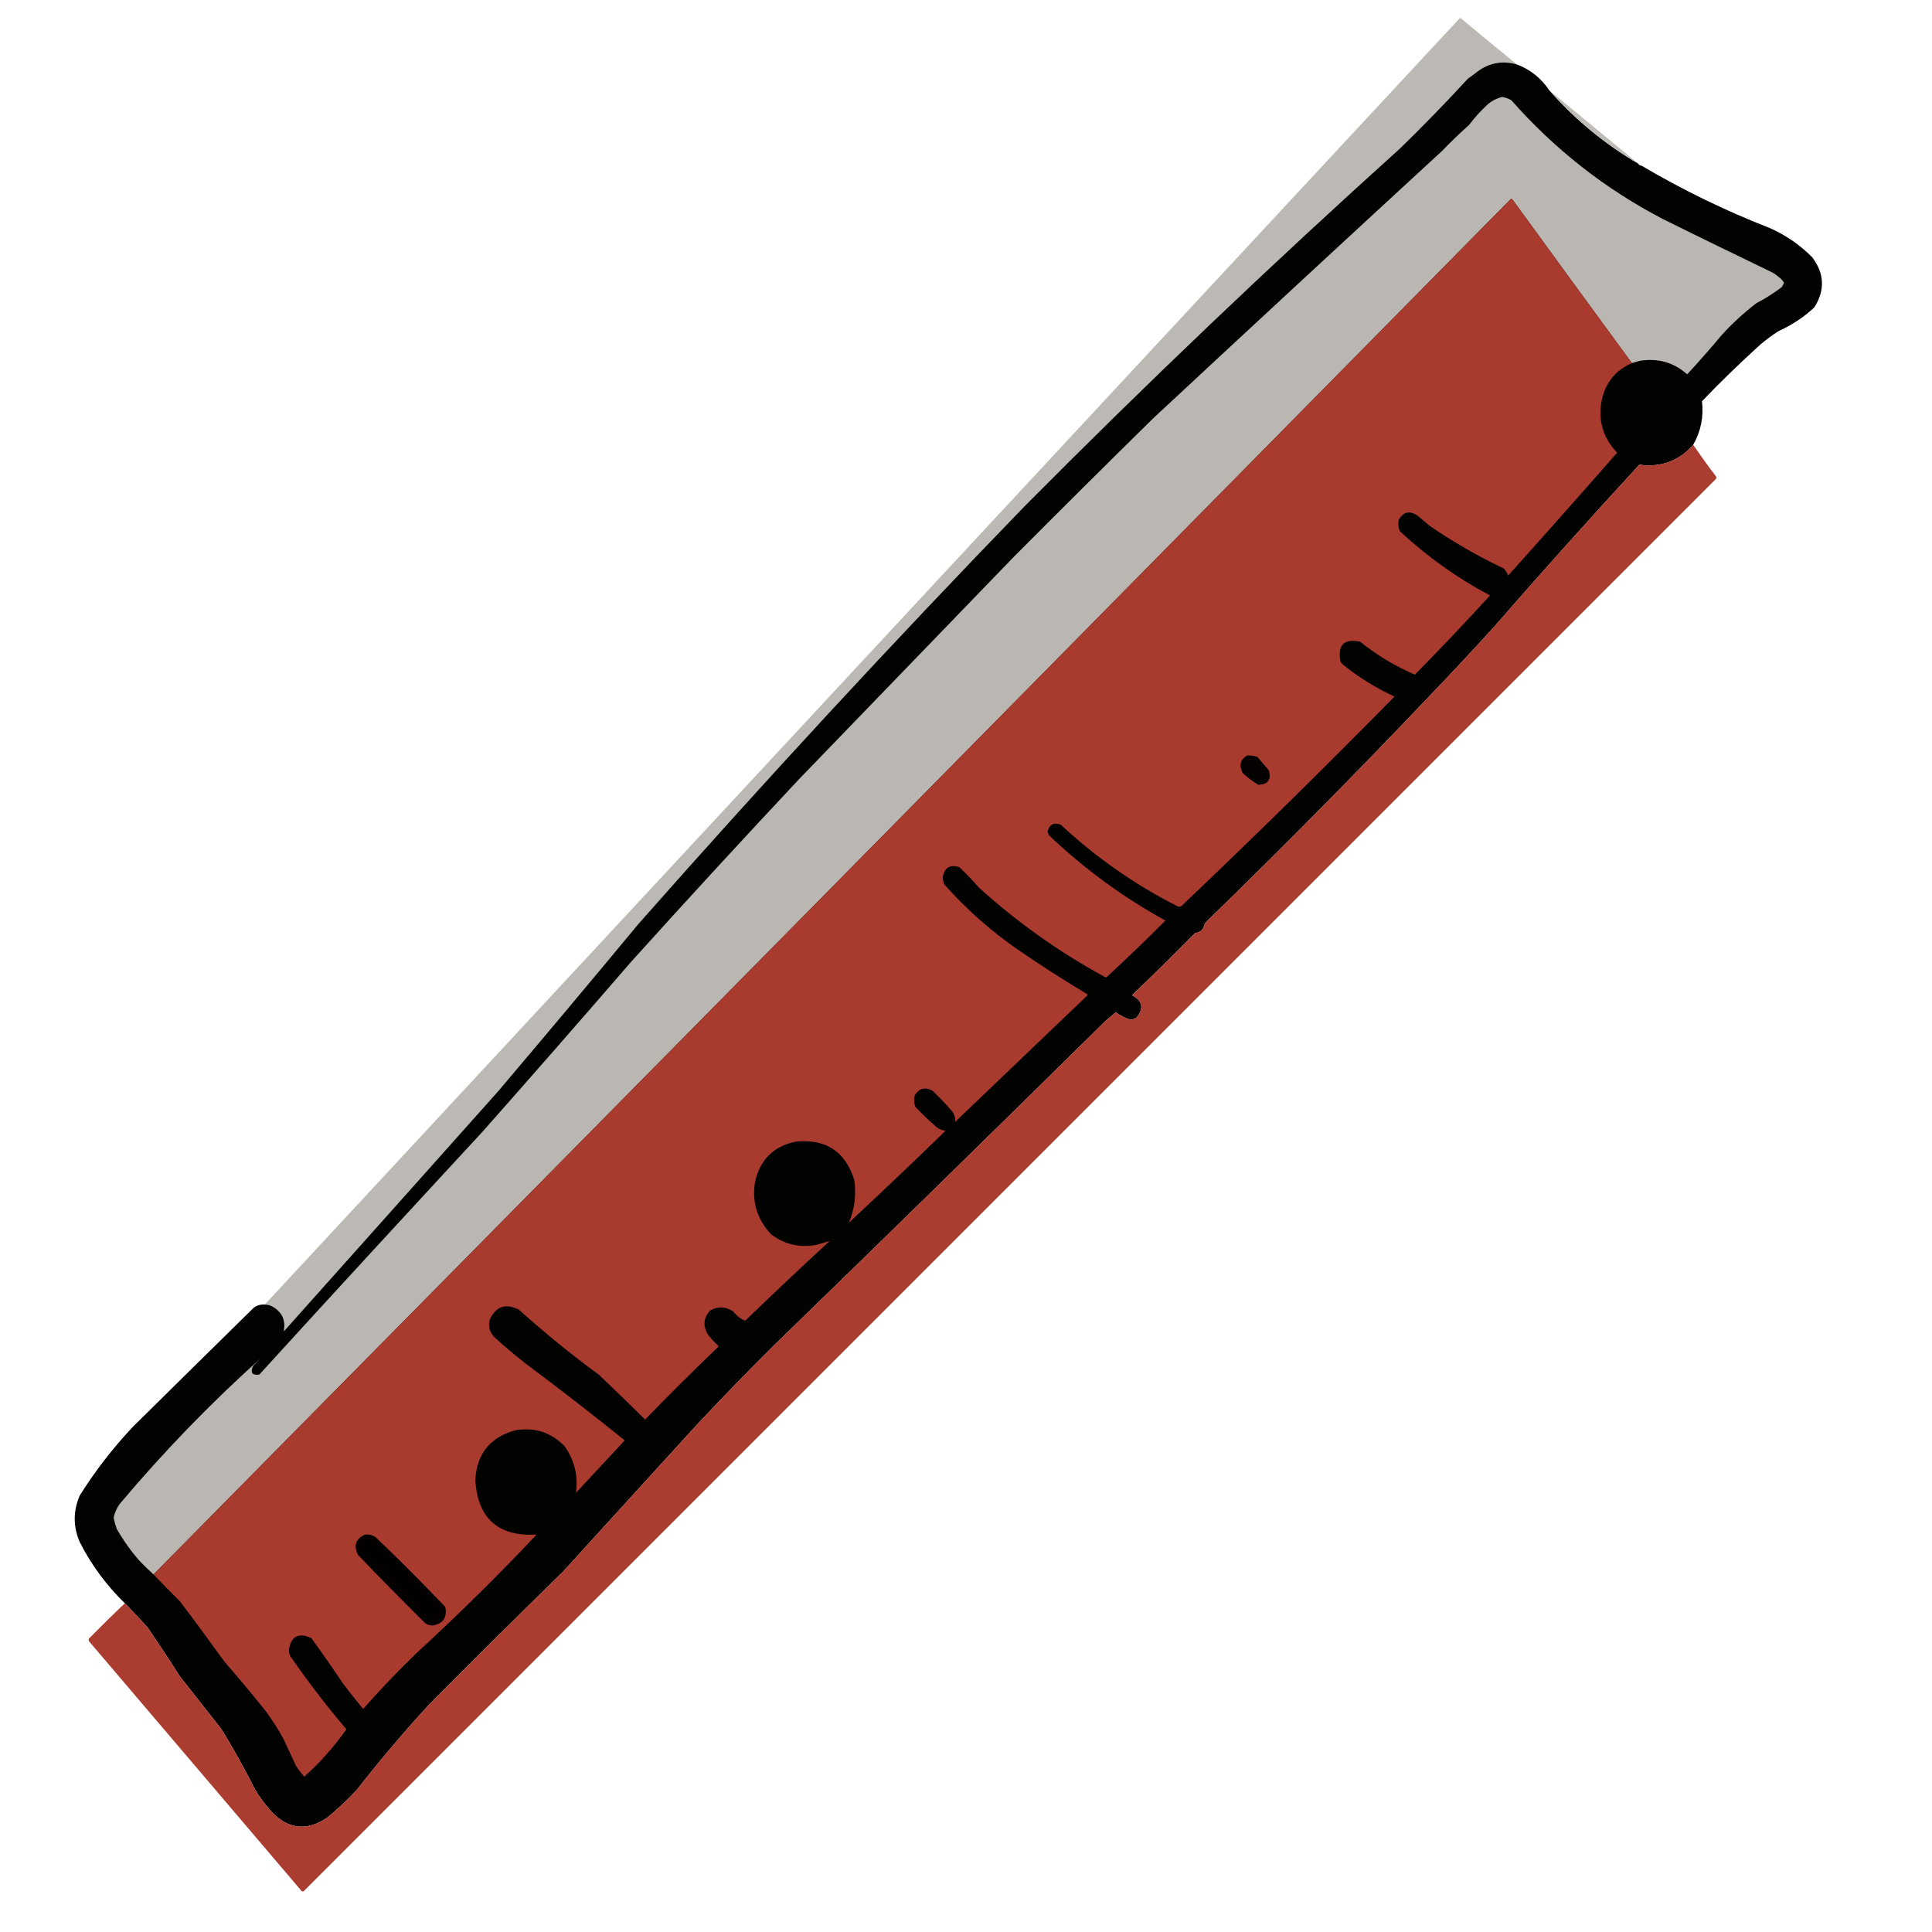 <?xml version="1.0" encoding="UTF-8"?>
<svg xmlns="http://www.w3.org/2000/svg" xmlns:xlink="http://www.w3.org/1999/xlink" width="50pt" height="50pt" viewBox="0 0 50 50" version="1.1">
<defs>
<filter id="alpha" filterUnits="objectBoundingBox" x="0%" y="0%" width="100%" height="100%">
  <feColorMatrix type="matrix" in="SourceGraphic" values="0 0 0 0 1 0 0 0 0 1 0 0 0 0 1 0 0 0 1 0"/>
</filter>
<mask id="mask0">
  <g filter="url(#alpha)">
<rect x="0" y="0" width="50" height="50" style="fill:rgb(0%,0%,0%);fill-opacity:0.976;stroke:none;"/>
  </g>
</mask>
<clipPath id="clip1">
  <rect width="50" height="50"/>
</clipPath>
<g id="surface6" clip-path="url(#clip1)">
<path style=" stroke:none;fill-rule:evenodd;fill:rgb(72.941%,71.373%,69.412%);fill-opacity:1;" d="M 39.258 1.668 C 38.906 1.566 38.578 1.617 38.273 1.824 C 38.18 1.895 38.082 1.969 37.984 2.039 C 37.418 2.656 36.836 3.254 36.234 3.84 C 32.918 6.828 29.68 9.914 26.523 13.094 C 23.098 16.629 19.762 20.238 16.516 23.918 C 15.316 25.367 14.105 26.809 12.891 28.242 C 11.043 30.312 9.195 32.387 7.344 34.457 C 7.402 34.156 7.293 33.938 7.02 33.797 C 6.969 33.773 6.91 33.762 6.852 33.762 C 17.152 22.664 27.461 11.57 37.77 0.48 C 37.785 0.465 37.801 0.465 37.816 0.48 C 38.297 0.883 38.777 1.277 39.258 1.668 Z M 39.258 1.668 "/>
</g>
<mask id="mask1">
  <g filter="url(#alpha)">
<rect x="0" y="0" width="50" height="50" style="fill:rgb(0%,0%,0%);fill-opacity:0.996;stroke:none;"/>
  </g>
</mask>
<clipPath id="clip2">
  <rect width="50" height="50"/>
</clipPath>
<g id="surface9" clip-path="url(#clip2)">
<path style=" stroke:none;fill-rule:evenodd;fill:rgb(0.392%,0.392%,0%);fill-opacity:1;" d="M 39.258 1.668 C 39.609 1.801 39.887 2.027 40.098 2.34 C 40.766 3.098 41.535 3.73 42.402 4.238 C 42.414 4.27 42.438 4.285 42.477 4.285 C 43.543 4.914 44.652 5.453 45.812 5.906 C 46.223 6.09 46.586 6.34 46.902 6.66 C 47.219 7.082 47.234 7.516 46.953 7.957 C 46.68 8.211 46.371 8.414 46.027 8.57 C 45.867 8.672 45.715 8.785 45.57 8.906 C 45.047 9.379 44.539 9.871 44.047 10.383 C 44.094 10.781 44.02 11.16 43.82 11.512 C 43.453 11.93 42.988 12.102 42.426 12.027 C 41.164 13.398 39.918 14.785 38.695 16.191 C 38.168 16.773 37.629 17.352 37.086 17.918 C 35.168 19.941 33.199 21.934 31.18 23.895 C 31.16 24.043 31.074 24.129 30.93 24.148 C 30.395 24.691 29.848 25.227 29.297 25.758 C 29.57 25.898 29.609 26.09 29.418 26.332 C 29.367 26.367 29.309 26.387 29.25 26.391 C 29.117 26.344 28.992 26.281 28.875 26.199 C 28.785 26.277 28.691 26.352 28.602 26.43 C 25.746 29.246 22.883 32.051 20.008 34.84 C 19.324 35.52 18.656 36.207 18.004 36.906 C 16.859 38.16 15.715 39.418 14.57 40.676 C 13.395 41.824 12.227 42.984 11.066 44.156 C 10.422 44.859 9.805 45.59 9.219 46.34 C 8.98 46.594 8.727 46.828 8.461 47.047 C 7.926 47.402 7.441 47.34 7.008 46.867 C 6.855 46.695 6.719 46.512 6.602 46.316 C 6.328 45.773 6.035 45.242 5.715 44.73 C 5.359 44.281 5.008 43.836 4.656 43.387 C 4.383 42.957 4.102 42.535 3.816 42.113 C 3.625 41.902 3.43 41.695 3.23 41.492 C 2.754 41.027 2.363 40.5 2.062 39.906 C 1.891 39.504 1.891 39.105 2.062 38.707 C 2.461 38.07 2.918 37.48 3.434 36.93 C 4.477 35.898 5.523 34.871 6.566 33.844 C 6.652 33.781 6.746 33.754 6.852 33.762 C 6.91 33.762 6.969 33.773 7.02 33.797 C 7.293 33.938 7.402 34.156 7.344 34.457 C 9.195 32.387 11.043 30.312 12.891 28.242 C 14.105 26.809 15.316 25.367 16.516 23.918 C 19.762 20.238 23.098 16.629 26.523 13.094 C 29.68 9.914 32.918 6.828 36.234 3.84 C 36.836 3.254 37.418 2.656 37.984 2.039 C 38.082 1.969 38.18 1.895 38.273 1.824 C 38.578 1.617 38.906 1.566 39.258 1.668 Z M 39.258 1.668 "/>
</g>
<mask id="mask2">
  <g filter="url(#alpha)">
<rect x="0" y="0" width="50" height="50" style="fill:rgb(0%,0%,0%);fill-opacity:0.843;stroke:none;"/>
  </g>
</mask>
<clipPath id="clip3">
  <rect width="50" height="50"/>
</clipPath>
<g id="surface12" clip-path="url(#clip3)">
<path style=" stroke:none;fill-rule:evenodd;fill:rgb(70.588%,69.02%,67.059%);fill-opacity:1;" d="M 40.098 2.34 C 40.867 2.973 41.637 3.605 42.402 4.238 C 41.535 3.73 40.766 3.098 40.098 2.34 Z M 40.098 2.34 "/>
</g>
<mask id="mask3">
  <g filter="url(#alpha)">
<rect x="0" y="0" width="50" height="50" style="fill:rgb(0%,0%,0%);fill-opacity:0.063;stroke:none;"/>
  </g>
</mask>
<clipPath id="clip4">
  <rect width="50" height="50"/>
</clipPath>
<g id="surface15" clip-path="url(#clip4)">
<path style=" stroke:none;fill-rule:evenodd;fill:rgb(65.882%,64.314%,62.353%);fill-opacity:1;" d="M 42.402 4.238 C 42.441 4.234 42.465 4.25 42.477 4.285 C 42.438 4.285 42.414 4.27 42.402 4.238 Z M 42.402 4.238 "/>
</g>
<mask id="mask4">
  <g filter="url(#alpha)">
<rect x="0" y="0" width="50" height="50" style="fill:rgb(0%,0%,0%);fill-opacity:0.984;stroke:none;"/>
  </g>
</mask>
<clipPath id="clip5">
  <rect width="50" height="50"/>
</clipPath>
<g id="surface18" clip-path="url(#clip5)">
<path style=" stroke:none;fill-rule:evenodd;fill:rgb(66.275%,22.745%,17.647%);fill-opacity:1;" d="M 43.82 11.512 C 44.008 11.785 44.203 12.059 44.406 12.324 C 44.422 12.352 44.422 12.375 44.406 12.398 C 32.227 24.578 20.043 36.762 7.859 48.945 C 7.824 48.957 7.797 48.945 7.777 48.906 C 5.953 46.762 4.129 44.617 2.305 42.477 C 2.289 42.449 2.289 42.426 2.305 42.402 C 2.609 42.094 2.918 41.789 3.23 41.492 C 3.43 41.695 3.625 41.902 3.816 42.113 C 4.102 42.535 4.383 42.957 4.656 43.387 C 5.008 43.836 5.359 44.281 5.715 44.73 C 6.035 45.242 6.328 45.773 6.602 46.316 C 6.719 46.512 6.855 46.695 7.008 46.867 C 7.441 47.34 7.926 47.402 8.461 47.047 C 8.727 46.828 8.98 46.594 9.219 46.34 C 9.805 45.59 10.422 44.859 11.066 44.156 C 12.227 42.984 13.395 41.824 14.57 40.676 C 15.715 39.418 16.859 38.16 18.004 36.906 C 18.656 36.207 19.324 35.52 20.008 34.84 C 22.883 32.051 25.746 29.246 28.602 26.43 C 28.691 26.352 28.785 26.277 28.875 26.199 C 28.992 26.281 29.117 26.344 29.25 26.391 C 29.309 26.387 29.367 26.367 29.418 26.332 C 29.609 26.09 29.57 25.898 29.297 25.758 C 29.848 25.227 30.395 24.691 30.93 24.148 C 31.074 24.129 31.16 24.043 31.18 23.895 C 33.199 21.934 35.168 19.941 37.086 17.918 C 37.629 17.352 38.168 16.773 38.695 16.191 C 39.918 14.785 41.164 13.398 42.426 12.027 C 42.988 12.102 43.453 11.93 43.82 11.512 Z M 43.82 11.512 "/>
</g>
</defs>
<g id="surface1">
<use xlink:href="#surface6" mask="url(#mask0)"/>
<use xlink:href="#surface9" mask="url(#mask1)"/>
<use xlink:href="#surface12" mask="url(#mask2)"/>
<path style=" stroke:none;fill-rule:evenodd;fill:rgb(72.941%,71.373%,69.412%);fill-opacity:1;" d="M 46.027 7.164 C 46.086 7.203 46.137 7.258 46.172 7.32 C 46.152 7.355 46.133 7.395 46.113 7.43 C 45.902 7.59 45.684 7.727 45.453 7.848 C 45.137 8.09 44.844 8.359 44.574 8.652 C 44.281 9.004 43.977 9.348 43.664 9.688 C 43.316 9.379 42.914 9.266 42.449 9.336 C 42.379 9.355 42.305 9.375 42.234 9.398 C 41.203 7.992 40.176 6.586 39.148 5.172 C 39.133 5.148 39.113 5.145 39.09 5.16 C 27.387 17.027 15.684 28.891 3.973 40.746 C 3.855 40.641 3.738 40.527 3.625 40.41 C 3.395 40.152 3.195 39.871 3.023 39.57 C 2.988 39.477 2.961 39.379 2.941 39.281 C 2.965 39.152 3.02 39.031 3.098 38.922 C 4.242 37.562 5.457 36.309 6.746 35.152 C 6.68 35.219 6.617 35.281 6.555 35.344 C 6.469 35.523 6.52 35.598 6.711 35.574 C 8.625 33.473 10.551 31.383 12.48 29.297 C 13.77 27.84 15.051 26.375 16.324 24.902 C 17.762 23.305 19.219 21.723 20.691 20.152 C 22.539 18.238 24.387 16.328 26.234 14.414 C 27.441 13.203 28.652 11.996 29.871 10.801 C 32.348 8.496 34.828 6.199 37.312 3.914 C 37.543 3.676 37.777 3.449 38.023 3.23 C 38.168 3.035 38.332 2.855 38.516 2.688 C 38.621 2.602 38.742 2.543 38.875 2.508 C 38.961 2.523 39.039 2.551 39.113 2.594 C 40.23 3.859 41.535 4.887 43.027 5.664 C 43.977 6.137 44.93 6.598 45.883 7.059 C 45.934 7.09 45.984 7.125 46.027 7.164 Z M 46.027 7.164 "/>
<use xlink:href="#surface15" mask="url(#mask3)"/>
<path style=" stroke:none;fill-rule:evenodd;fill:rgb(66.275%,22.745%,18.039%);fill-opacity:1;" d="M 42.234 9.398 C 41.809 9.582 41.551 9.902 41.453 10.359 C 41.352 10.879 41.484 11.332 41.852 11.715 C 40.918 12.781 39.98 13.84 39.031 14.895 C 39.004 14.828 38.969 14.77 38.922 14.715 C 38.25 14.395 37.609 14.027 37 13.609 C 36.898 13.523 36.793 13.434 36.691 13.348 C 36.484 13.207 36.32 13.242 36.199 13.453 C 36.18 13.551 36.188 13.648 36.223 13.742 C 36.93 14.402 37.707 14.957 38.562 15.41 C 37.926 16.105 37.277 16.789 36.617 17.461 C 36.105 17.238 35.633 16.957 35.203 16.609 C 34.789 16.52 34.617 16.684 34.688 17.102 C 34.703 17.145 34.73 17.18 34.77 17.211 C 35.172 17.535 35.613 17.809 36.09 18.027 C 34.277 19.871 32.438 21.68 30.57 23.453 C 30.535 23.469 30.504 23.469 30.473 23.453 C 29.363 22.891 28.355 22.184 27.449 21.34 C 27.277 21.277 27.168 21.332 27.113 21.508 C 27.117 21.547 27.129 21.582 27.148 21.617 C 28.059 22.484 29.062 23.219 30.16 23.824 C 29.66 24.328 29.148 24.82 28.625 25.301 C 27.438 24.66 26.344 23.883 25.336 22.973 C 25.176 22.789 25.008 22.613 24.832 22.445 C 24.586 22.363 24.441 22.449 24.398 22.707 C 24.402 22.77 24.414 22.828 24.438 22.887 C 25.008 23.531 25.645 24.094 26.344 24.578 C 26.926 24.977 27.516 25.359 28.121 25.719 C 28.145 25.73 28.148 25.75 28.133 25.77 C 26.996 26.855 25.859 27.945 24.723 29.031 C 24.727 28.926 24.695 28.828 24.629 28.746 C 24.473 28.566 24.309 28.395 24.137 28.23 C 23.938 28.121 23.781 28.164 23.668 28.359 C 23.648 28.457 23.656 28.555 23.691 28.648 C 23.863 28.828 24.043 29 24.23 29.164 C 24.301 29.223 24.383 29.254 24.473 29.262 C 23.645 30.066 22.809 30.863 21.965 31.648 C 22.117 31.297 22.164 30.93 22.109 30.543 C 21.879 29.797 21.371 29.465 20.582 29.547 C 20.012 29.672 19.664 30.02 19.539 30.594 C 19.457 31.117 19.598 31.566 19.961 31.949 C 20.312 32.211 20.703 32.297 21.137 32.215 C 21.25 32.18 21.363 32.148 21.473 32.117 C 20.734 32.797 20.008 33.484 19.285 34.18 C 19.168 34.133 19.062 34.051 18.977 33.941 C 18.781 33.809 18.582 33.801 18.375 33.918 C 18.207 34.105 18.188 34.309 18.316 34.531 C 18.395 34.633 18.48 34.73 18.578 34.816 C 18.594 34.832 18.594 34.848 18.578 34.867 C 17.938 35.477 17.312 36.102 16.695 36.738 C 16.297 36.344 15.898 35.957 15.496 35.574 C 14.777 35.051 14.09 34.488 13.43 33.895 C 13.09 33.723 12.84 33.805 12.676 34.145 C 12.625 34.344 12.68 34.504 12.828 34.637 C 13.078 34.863 13.336 35.078 13.598 35.285 C 14.469 35.934 15.324 36.598 16.168 37.277 C 15.746 37.73 15.328 38.184 14.906 38.633 C 14.965 38.195 14.867 37.797 14.617 37.434 C 14.266 37.07 13.84 36.93 13.336 37.016 C 12.68 37.195 12.336 37.629 12.301 38.309 C 12.367 39.301 12.895 39.77 13.887 39.715 C 12.891 40.773 11.855 41.793 10.789 42.773 C 10.305 43.242 9.84 43.727 9.398 44.227 C 9.223 44.016 9.051 43.801 8.883 43.578 C 8.613 43.176 8.34 42.781 8.055 42.391 C 7.73 42.246 7.535 42.344 7.477 42.691 C 7.477 42.75 7.488 42.805 7.512 42.859 C 7.965 43.516 8.449 44.148 8.965 44.754 C 8.648 45.203 8.285 45.613 7.875 45.98 C 7.793 45.891 7.719 45.793 7.656 45.691 C 7.547 45.453 7.434 45.211 7.32 44.973 C 7.188 44.738 7.047 44.516 6.891 44.301 C 6.539 43.859 6.18 43.43 5.809 43.004 C 5.43 42.48 5.047 41.957 4.656 41.441 C 4.426 41.215 4.195 40.98 3.973 40.746 C 15.684 28.891 27.387 17.027 39.09 5.16 C 39.113 5.145 39.133 5.148 39.148 5.172 C 40.176 6.586 41.203 7.992 42.234 9.398 Z M 42.234 9.398 "/>
<use xlink:href="#surface18" mask="url(#mask4)"/>
<path style=" stroke:none;fill-rule:evenodd;fill:rgb(1.961%,0.392%,0%);fill-opacity:1;" d="M 32.273 19.551 C 32.363 19.547 32.453 19.559 32.539 19.586 C 32.637 19.703 32.738 19.82 32.836 19.934 C 32.906 20.18 32.812 20.305 32.562 20.309 C 32.418 20.223 32.285 20.121 32.164 20.008 C 32.059 19.816 32.094 19.664 32.273 19.551 Z M 32.273 19.551 "/>
<path style=" stroke:none;fill-rule:evenodd;fill:rgb(1.176%,0%,0%);fill-opacity:1;" d="M 9.445 39.715 C 9.539 39.703 9.629 39.723 9.711 39.773 C 10.332 40.363 10.934 40.969 11.523 41.586 C 11.578 41.855 11.473 42.016 11.211 42.066 C 11.133 42.07 11.066 42.051 11.004 42.008 C 10.418 41.426 9.836 40.84 9.266 40.242 C 9.145 40 9.203 39.824 9.445 39.715 Z M 9.445 39.715 "/>
</g>
</svg>

